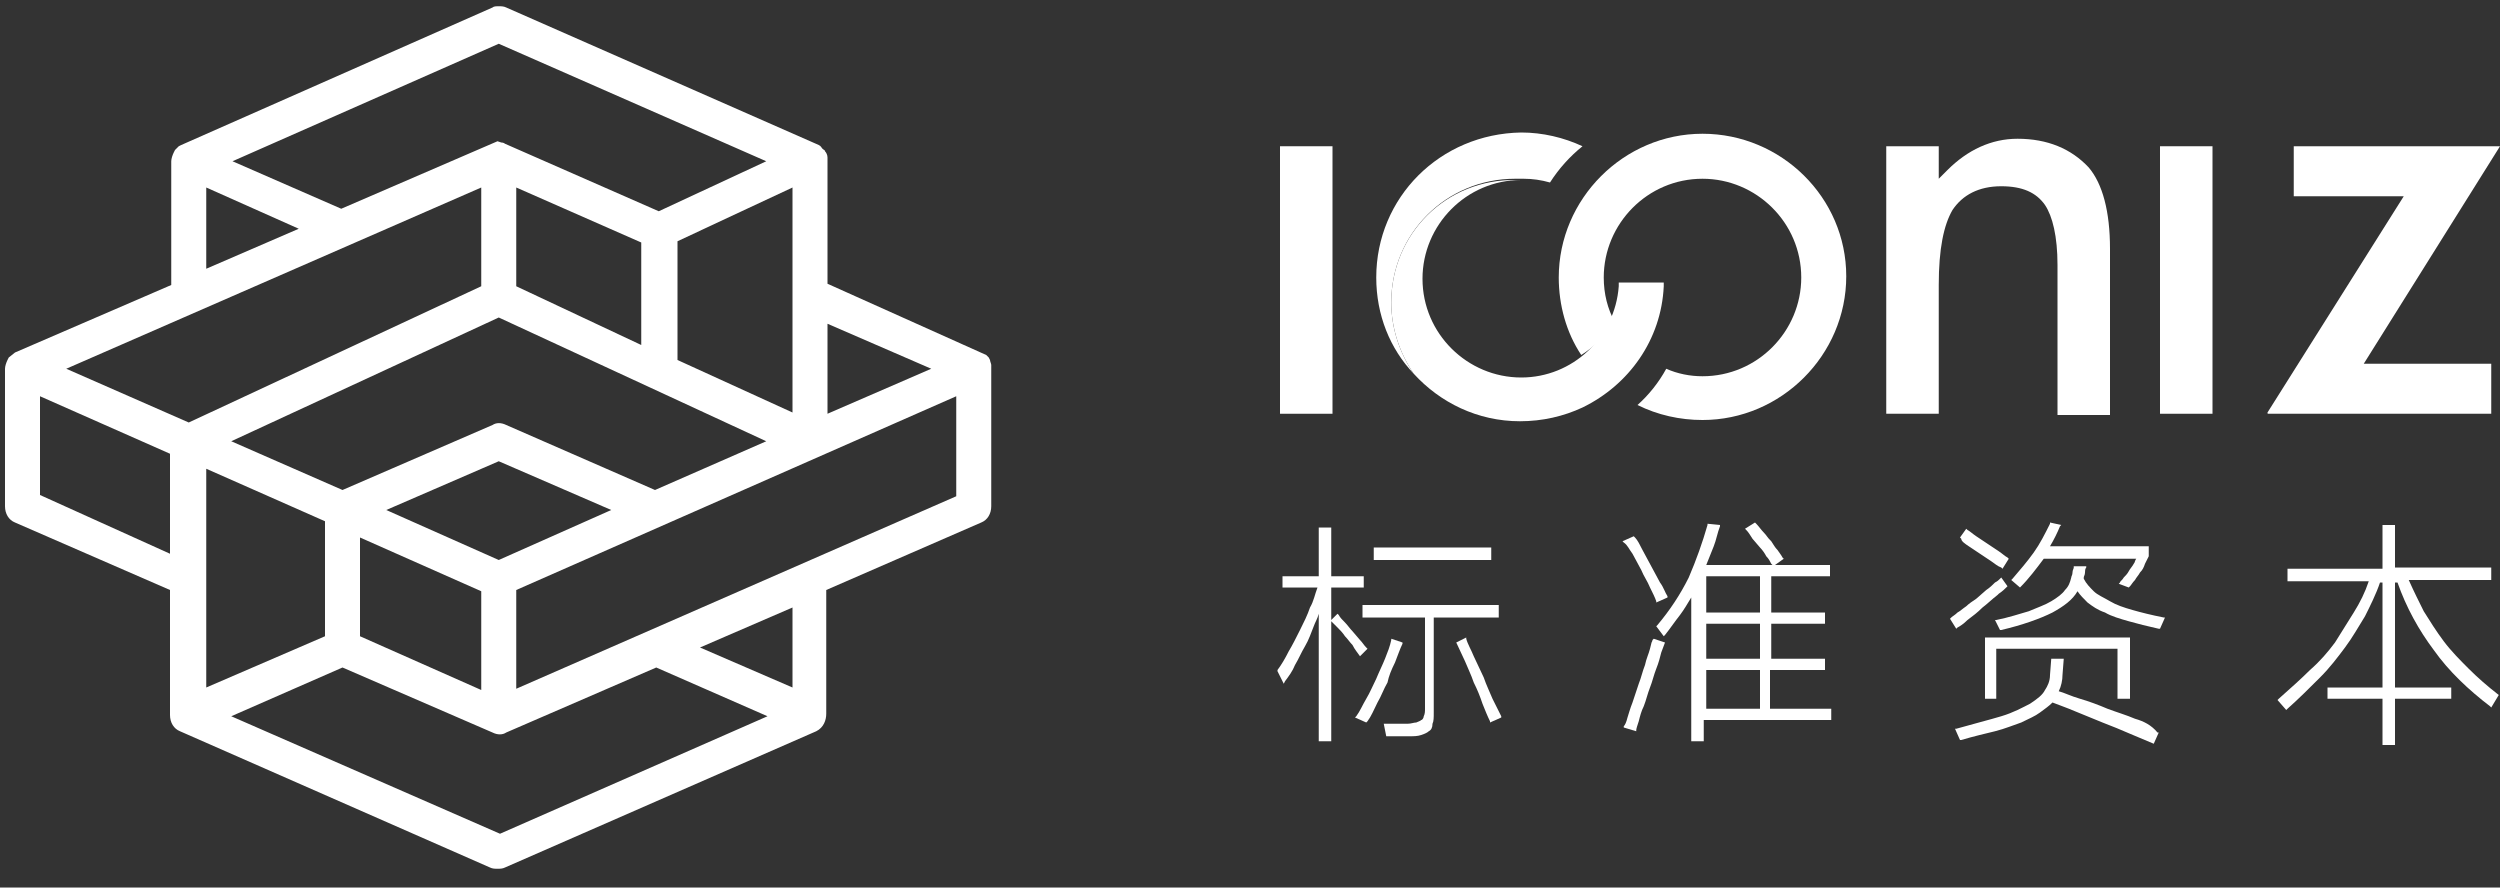 <?xml version="1.0" encoding="utf-8"?>
<!-- Generator: Adobe Illustrator 22.0.0, SVG Export Plug-In . SVG Version: 6.00 Build 0)  -->
<svg version="1.0" id="图层_1" xmlns="http://www.w3.org/2000/svg" xmlns:xlink="http://www.w3.org/1999/xlink" x="0px" y="0px"
	 viewBox="0 0 200 71" style="enable-background:new 0 0 200 71;" xml:space="preserve">
<rect x="0" y="0" width="200" height="71" fill="#333333" stroke="none"/>
<style type="text/css">
	.st0{fill:#FFFFFF;}
</style>
<path class="st0" d="M136.2,10.7c-6.3,0-11.5,5.2-11.5,11.5c0,2.2,0.6,4.4,1.8,6.2c1.1-0.7,2-1.6,2.7-2.6c-0.6-1.1-0.9-2.3-0.9-3.6
	c0-4.3,3.5-7.9,7.9-7.9c4.3,0,7.9,3.5,7.9,7.9c0,4.3-3.5,7.9-7.9,7.9c-1,0-2-0.2-2.9-0.6c-0.6,1.1-1.4,2.1-2.3,2.9
	c1.6,0.8,3.4,1.2,5.2,1.2c6.3,0,11.5-5.2,11.5-11.5C147.7,15.8,142.5,10.7,136.2,10.7"/>
<path class="st0" d="M110.1,22.2c0,3,1.1,5.7,3,7.7c-1.1-1.6-1.8-3.6-1.8-5.7c0-5.5,4.4-9.9,9.9-9.9c0.2,0,0.4,0,0.7,0
	c0.7,0,1.4,0.1,2.1,0.3c0.7-1.1,1.6-2.1,2.6-2.9c-1.5-0.7-3.2-1.1-4.9-1.1C115.2,10.7,110.1,15.8,110.1,22.2"/>
<path class="st0" d="M111.3,24.2c0,2.1,0.7,4.1,1.8,5.7c2.1,2.3,5.1,3.8,8.5,3.8c1.8,0,3.5-0.4,5-1.1c3.7-1.8,6.3-5.4,6.5-9.7l0-0.3
	h-2.1h-1.5l0,0.3c-0.3,4.1-3.7,7.3-7.8,7.3c-4.3,0-7.9-3.5-7.9-7.9c0-4.3,3.5-7.9,7.9-7.9c0.1,0,0.2,0,0.3,0c-0.2,0-0.4,0-0.7,0
	C115.7,14.3,111.3,18.7,111.3,24.2"/>
<rect x="102.4" y="11.7" class="st0" width="4.2" height="21.4"/>
<path class="st0" d="M161.4,11.1c-2.1,0-4,0.9-5.6,2.5l-0.7,0.7v-2.6h-4.2v21.4h4.2V22.8c0-2.9,0.4-4.8,1.1-6
	c0.8-1.2,2.1-1.9,3.9-1.9c1.7,0,2.8,0.5,3.5,1.5c0.6,0.9,1,2.5,1,4.8v12h4.2V19.9c0-3-0.6-5.2-1.7-6.5
	C165.7,11.9,163.8,11.1,161.4,11.1"/>
<rect x="172.8" y="11.7" class="st0" width="4.2" height="21.4"/>
<path class="st0" d="M200,11.7h-16.5v4h8.8l-10.9,17.3c0,0.1,0,0.1,0.1,0.1h17.8v-4h-10.2L200,11.7z"/>
<g>
	<path class="st0" d="M111.6,53c0.2-0.5,0.4-1.1,0.6-1.5l0-0.1l-0.9-0.3l0,0.1c-0.1,0.5-0.3,1-0.5,1.5c-0.2,0.5-0.5,1.1-0.7,1.6
		c-0.3,0.6-0.5,1.1-0.8,1.6c-0.3,0.5-0.5,1-0.8,1.4l-0.1,0.1l0.9,0.4l0.1-0.1c0.3-0.4,0.5-0.9,0.8-1.5c0.3-0.5,0.5-1.1,0.8-1.6
		C111.1,54.1,111.3,53.6,111.6,53z"/>
	<path class="st0" d="M108.8,52.5l0.6-0.6l-0.1-0.1c-0.2-0.2-0.3-0.4-0.5-0.6l-0.6-0.7c-0.2-0.2-0.4-0.5-0.6-0.7
		c-0.2-0.2-0.4-0.4-0.5-0.6l-0.1-0.1l-0.5,0.5v-2.6h2.6v-0.9h-2.6v-3.9h-1v3.9h-2.9v0.9h2.8c-0.2,0.5-0.3,1.1-0.6,1.6
		c-0.2,0.6-0.5,1.2-0.8,1.8c-0.3,0.6-0.6,1.2-0.9,1.7c-0.3,0.6-0.6,1.1-0.9,1.5l0,0.1l0.5,1l0.1-0.2c0.3-0.4,0.6-0.8,0.8-1.3
		c0.3-0.5,0.5-1,0.8-1.5c0.3-0.5,0.5-1.1,0.7-1.6c0.1-0.3,0.3-0.6,0.4-1v10.2h1v-9.6c0.1,0.1,0.3,0.3,0.5,0.5
		c0.2,0.2,0.4,0.4,0.6,0.7c0.2,0.2,0.4,0.5,0.6,0.7C108.4,52,108.6,52.2,108.8,52.5L108.8,52.5z"/>
	<path class="st0" d="M109,49.4h5v7.3c0,0.2,0,0.4-0.1,0.6c0,0.1-0.1,0.3-0.2,0.3c-0.1,0.1-0.2,0.1-0.4,0.2c-0.2,0-0.4,0.1-0.7,0.1
		h-1.9l0.2,1h1.9c0.3,0,0.6,0,0.9-0.1c0.3-0.1,0.5-0.2,0.6-0.3c0.2-0.1,0.3-0.3,0.3-0.6c0.1-0.2,0.1-0.5,0.1-0.9v-7.6h5.2v-1H109
		V49.4z"/>
	<path class="st0" d="M119.4,55.9c-0.2-0.5-0.5-1.1-0.7-1.7c-0.3-0.6-0.5-1.1-0.8-1.7c-0.2-0.5-0.5-1-0.6-1.4l0-0.1l-0.8,0.4
		l0.7,1.5c0.2,0.5,0.5,1.1,0.7,1.7c0.3,0.6,0.5,1.1,0.7,1.7c0.2,0.5,0.4,1,0.6,1.4l0,0.1l0.9-0.4l0-0.1
		C119.9,56.9,119.7,56.5,119.4,55.9z"/>
	<rect x="109.9" y="43.8" class="st0" width="9.4" height="1"/>
	<path class="st0" d="M132.2,51.2c0,0.1-0.1,0.2-0.1,0.3l-0.1,0.4c-0.1,0.4-0.3,0.8-0.4,1.3c-0.2,0.5-0.3,1-0.5,1.5l-0.5,1.5
		c-0.2,0.5-0.3,0.9-0.4,1.2c-0.1,0.4-0.2,0.6-0.3,0.7l0,0.1l1,0.3l0-0.1c0-0.1,0.1-0.4,0.2-0.7c0.1-0.4,0.2-0.8,0.4-1.2
		c0.2-0.5,0.3-1,0.5-1.5c0.2-0.5,0.3-1,0.5-1.5c0.2-0.5,0.3-0.9,0.4-1.3l0.3-0.8l-0.9-0.3L132.2,51.2z"/>
	<path class="st0" d="M141.7,53.6h4.3v-0.9h-4.3v-2.8h4.3V49h-4.3v-2.9h4.7v-0.9H142l0.7-0.5l-0.1-0.1c-0.1-0.2-0.2-0.3-0.4-0.6
		c-0.2-0.2-0.3-0.4-0.5-0.7l-0.1-0.1c-0.2-0.2-0.3-0.4-0.5-0.6c-0.2-0.2-0.4-0.5-0.6-0.7l-0.1-0.1l-0.8,0.5l0.1,0.1
		c0.2,0.2,0.3,0.4,0.5,0.7l0.6,0.7c0.2,0.2,0.4,0.5,0.5,0.7c0.2,0.2,0.3,0.4,0.4,0.6l0.1,0.1h-5.3c0.2-0.5,0.4-1,0.6-1.5
		c0.2-0.5,0.3-1.1,0.5-1.6l0-0.1l-1-0.1l0,0.1c-0.4,1.4-0.9,2.8-1.5,4.2c-0.7,1.4-1.5,2.6-2.5,3.8l-0.1,0.1l0.6,0.8l0.1-0.1
		c0.4-0.5,0.8-1.1,1.2-1.6c0.3-0.4,0.6-0.9,0.9-1.4v11.5h1v-1.7h10.2v-0.9h-4.9V53.6z M140.8,53.6v3.1h-4.3v-3.1H140.8z M140.8,49.9
		v2.8h-4.3v-2.8H140.8z M140.8,46.2V49h-4.3v-2.9H140.8z"/>
	<path class="st0" d="M130.6,44.3c0.2,0.4,0.5,0.9,0.7,1.3c0.2,0.5,0.5,0.9,0.7,1.4c0.2,0.4,0.4,0.8,0.5,1.1l0,0.1l0.9-0.4l0-0.1
		c-0.2-0.3-0.3-0.7-0.6-1.1c-0.2-0.4-0.5-0.9-0.7-1.3c-0.2-0.4-0.5-0.9-0.7-1.3c-0.2-0.4-0.4-0.8-0.6-1l-0.1-0.1l-0.9,0.4l0.1,0.1
		C130.2,43.6,130.3,43.9,130.6,44.3z"/>
	<path class="st0" d="M157.5,43.7c0.3,0.2,0.6,0.4,0.9,0.6c0.3,0.2,0.6,0.4,0.9,0.6c0.3,0.2,0.5,0.4,0.8,0.5l0.1,0.1l0.5-0.8
		l-0.1-0.1c-0.2-0.1-0.4-0.3-0.7-0.5c-0.3-0.2-0.6-0.4-0.9-0.6c-0.3-0.2-0.6-0.4-0.9-0.6c-0.3-0.2-0.5-0.4-0.7-0.5l-0.1-0.1
		l-0.5,0.7l0.1,0.1C156.9,43.3,157.2,43.5,157.5,43.7z"/>
	<path class="st0" d="M161.6,47c0.7-0.7,1.3-1.5,1.9-2.3h7.4c-0.1,0.1-0.1,0.3-0.2,0.4c-0.1,0.2-0.3,0.4-0.4,0.6
		c-0.1,0.2-0.3,0.4-0.4,0.5c-0.1,0.2-0.3,0.3-0.3,0.4l-0.1,0.1l0.8,0.3l0.1-0.1c0.1-0.1,0.2-0.3,0.4-0.5c0.1-0.2,0.3-0.4,0.4-0.6
		c0.2-0.2,0.3-0.4,0.4-0.7c0.1-0.2,0.2-0.4,0.3-0.6l0-0.8H164c0.3-0.5,0.6-1.1,0.8-1.6l0.1-0.1l-0.9-0.2l0,0.1
		c-0.4,0.8-0.8,1.6-1.3,2.3c-0.5,0.7-1.1,1.4-1.7,2.1l-0.1,0.1L161.6,47L161.6,47z"/>
	<path class="st0" d="M170.6,48.8c-0.7-0.2-1.3-0.4-1.8-0.7c-0.5-0.3-1-0.5-1.3-0.8c-0.3-0.3-0.6-0.6-0.8-1l0-0.1
		c0-0.1,0.1-0.2,0.1-0.4c0-0.1,0-0.3,0.1-0.4l0-0.1h-1l0,0.1c0,0.1-0.1,0.2-0.1,0.4c0,0.2-0.1,0.3-0.1,0.4c-0.1,0.4-0.2,0.7-0.5,1
		c-0.2,0.3-0.6,0.6-1.1,0.9c-0.5,0.3-1.1,0.5-1.8,0.8c-0.7,0.2-1.6,0.5-2.6,0.7l-0.1,0l0.4,0.8l0.1,0c1.7-0.4,3.1-0.9,4.1-1.4
		c0.9-0.5,1.6-1,2-1.7c0.2,0.3,0.5,0.6,0.8,0.9c0.4,0.3,0.8,0.6,1.4,0.8c0.5,0.3,1.2,0.5,1.9,0.7c0.7,0.2,1.5,0.4,2.4,0.6l0.1,0
		l0.4-0.9l-0.1,0C172.1,49.2,171.3,49,170.6,48.8z"/>
	<path class="st0" d="M156.6,50.2c0.2-0.1,0.5-0.3,0.8-0.6c0.4-0.3,0.8-0.6,1.2-1c0.4-0.3,0.8-0.7,1.2-1l0.1-0.1
		c0.3-0.2,0.5-0.4,0.6-0.5l0.1-0.1l-0.5-0.7l-0.1,0.1c-0.1,0.1-0.2,0.2-0.4,0.3c-0.2,0.2-0.4,0.4-0.7,0.6l-0.8,0.7
		c-0.3,0.2-0.6,0.4-0.8,0.6c-0.3,0.2-0.5,0.4-0.7,0.5c-0.2,0.2-0.4,0.3-0.5,0.4l-0.1,0.1l0.5,0.8L156.6,50.2z"/>
	<path class="st0" d="M170.8,57.5c-0.7-0.3-1.4-0.5-2.2-0.8c-0.7-0.3-1.5-0.6-2.2-0.8c-0.7-0.2-1.3-0.5-1.7-0.6
		c0.2-0.4,0.3-0.9,0.3-1.3l0.1-1.3h-1l-0.1,1.3c0,0.5-0.2,0.9-0.4,1.2c-0.2,0.4-0.6,0.7-1.2,1.1c-0.6,0.3-1.3,0.7-2.3,1
		c-1,0.3-2.2,0.6-3.6,1l-0.1,0l0.4,0.9l0.1,0c1-0.3,1.9-0.5,2.7-0.7c0.8-0.2,1.5-0.5,2.1-0.7c0.6-0.3,1.1-0.5,1.5-0.8
		c0.4-0.3,0.7-0.5,1-0.8c0.5,0.2,1.1,0.4,1.8,0.7c0.7,0.3,1.5,0.6,2.2,0.9c0.8,0.3,1.5,0.6,2.2,0.9l1.9,0.8l0.4-0.9l-0.1,0
		C172.1,58,171.5,57.7,170.8,57.5z"/>
	<polygon class="st0" points="170.4,55.9 170.4,51 158.8,51 158.8,55.9 159.7,55.9 159.7,51.9 169.4,51.9 169.4,55.9 	"/>
	<path class="st0" d="M199.9,55.6c-0.9-0.7-1.7-1.4-2.4-2.1c-0.7-0.7-1.4-1.4-2-2.2c-0.6-0.8-1.1-1.6-1.6-2.4
		c-0.4-0.8-0.8-1.6-1.2-2.5h6.6v-1h-7.7V42h-1v3.5H183v1h6.5c-0.3,0.9-0.7,1.7-1.2,2.5c-0.5,0.8-1,1.6-1.5,2.4
		c-0.6,0.8-1.2,1.5-2,2.2c-0.7,0.7-1.6,1.5-2.5,2.3l-0.1,0.1l0.7,0.8l0.1-0.1c0.9-0.8,1.8-1.7,2.6-2.5c0.8-0.8,1.4-1.6,2-2.4
		c0.6-0.8,1.1-1.7,1.6-2.5c0.4-0.8,0.9-1.8,1.2-2.7h0.2v8.4h-4.4v0.9h4.4v3.7h1v-3.7h4.5v-0.9h-4.5v-8.4h0.2c0.7,2,1.7,3.8,2.9,5.4
		c1.2,1.7,2.8,3.2,4.5,4.5l0.1,0.1L199.9,55.6L199.9,55.6z"/>
</g>
<path class="st0" d="M18.5,57.3l8.9-3.9l12,5.2c0.4,0.2,0.8,0.2,1.1,0l12-5.2l8.9,3.9l-21.4,9.4L18.5,57.3z M56,51.8l7.4-3.2V55
	L56,51.8z M28.8,50.9l0-7.9l9.7,4.3v7.9L28.8,50.9z M16.5,37.5l9.5,4.2l0,9.2L16.5,55L16.5,37.5z M30.9,40.8l9-3.9l9,3.9l-9,4
	L30.9,40.8z M3.2,39.6l0-7.9l10.4,4.6v8L3.2,39.6z M41.3,47.2l35.2-15.5v8L41.3,55.1V47.2z M66.2,25.9l8.3,3.6l-8.3,3.6V25.9z
	 M18.5,35.3l21.4-9.9l21.4,9.9l-8.9,3.9L40.5,34c-0.4-0.2-0.8-0.2-1.1,0l-12,5.2L18.5,35.3z M54.2,28.8l0-9.5l9.2-4.3v8.4
	c0,0.1,0,0.2,0,0.3l0,9.3L54.2,28.8z M16.5,15l7.4,3.3l-7.4,3.2V15z M41.3,22.9V15l10,4.4l0,8.2L41.3,22.9z M5.3,29.5L38.5,15v7.9
	L15.1,33.8L5.3,29.5z M18.6,12.9l21.3-9.4l21.4,9.4l-8.6,4l-12.3-5.4c-0.1-0.1-0.3-0.1-0.3-0.1l-0.3-0.1l-12.5,5.4L18.6,12.9z
	 M39.4,0.6l-24.9,11l-0.2,0.1c-0.1,0.1-0.2,0.2-0.3,0.3l-0.1,0.2c-0.1,0.2-0.2,0.5-0.2,0.7v9.9L1.2,28.2l-0.5,0.4l-0.1,0.2
	c-0.1,0.2-0.2,0.5-0.2,0.7v11c0,0.6,0.3,1.1,0.8,1.3l12.4,5.4l0,10c0,0.6,0.3,1.1,0.8,1.3l24.8,10.9c0.2,0.1,0.4,0.1,0.6,0.1
	c0.2,0,0.4,0,0.6-0.1l24.9-10.9c0.6-0.3,0.8-0.9,0.8-1.4v-9.9l12.4-5.4c0.5-0.2,0.8-0.7,0.8-1.3l0-11.2l0-0.1c0-0.1-0.1-0.3-0.1-0.4
	l-0.1-0.2c-0.1-0.1-0.1-0.1-0.2-0.2l-12.7-5.7l0-10l0-0.1c0-0.2-0.1-0.4-0.2-0.5c0-0.1-0.1-0.1-0.2-0.2c-0.1-0.1-0.1-0.2-0.3-0.3
	l-25-11c-0.2-0.1-0.4-0.1-0.6-0.1C39.7,0.5,39.5,0.5,39.4,0.6"/>
</svg>
